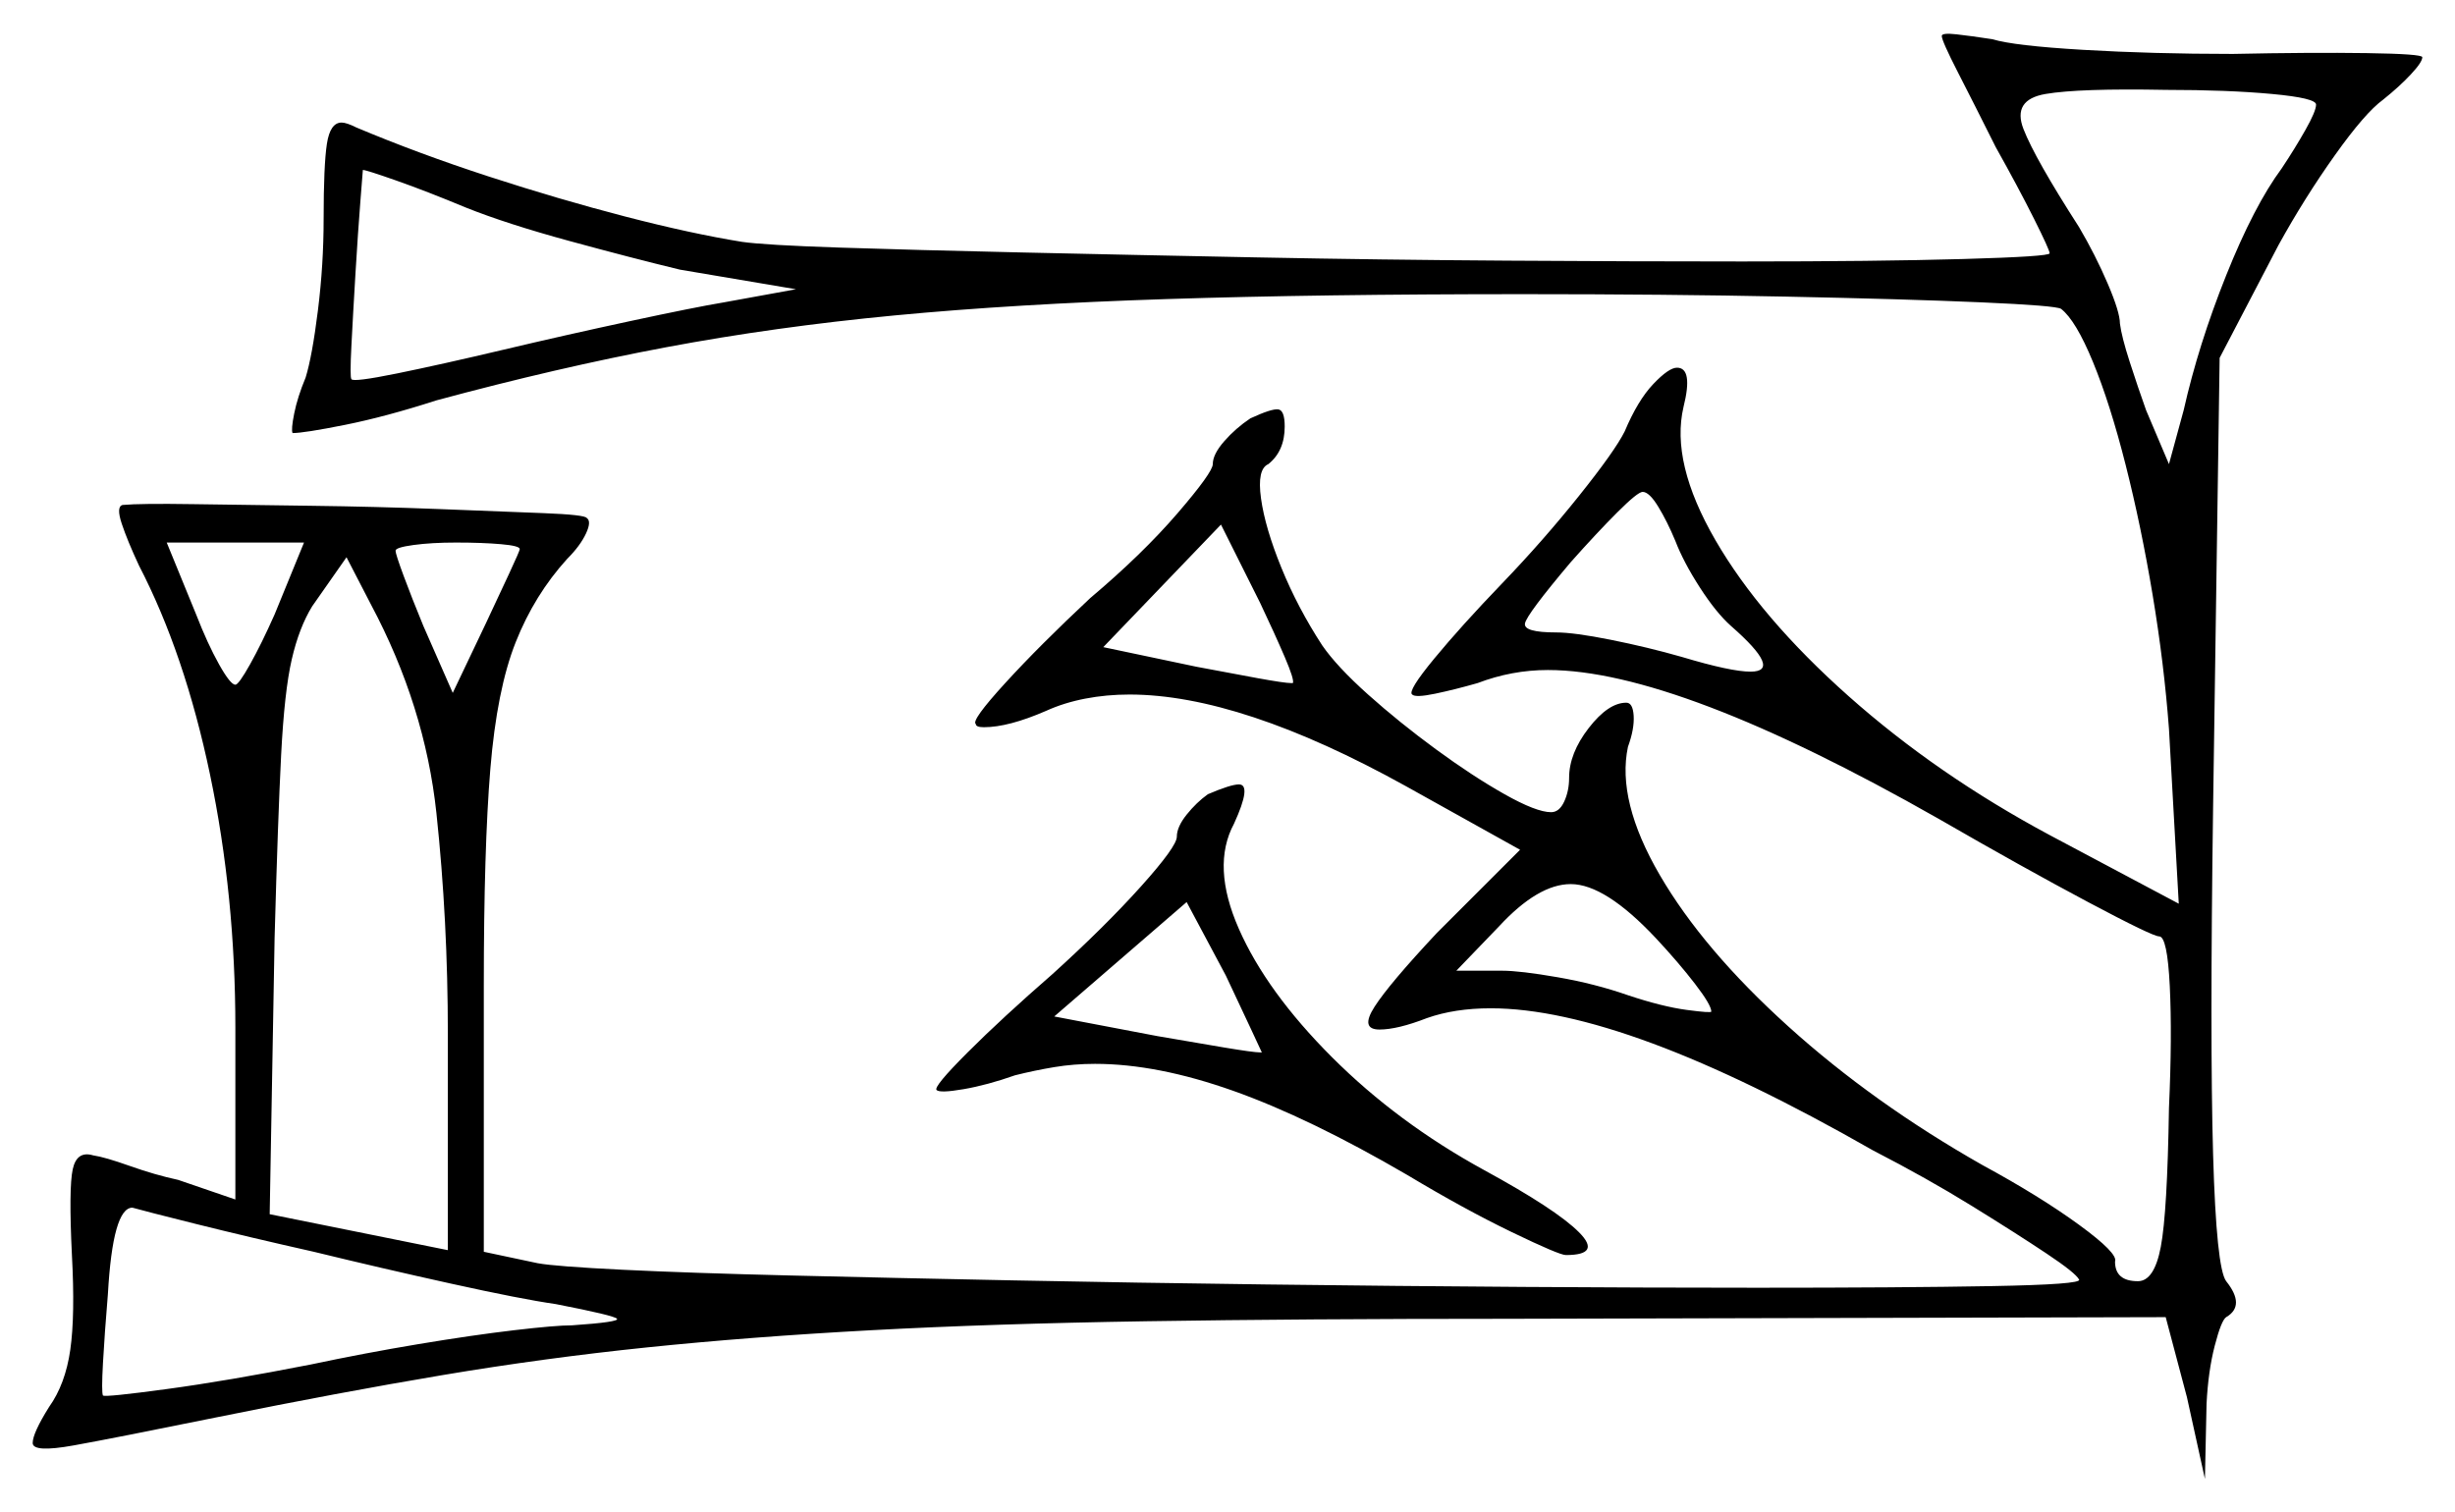 <svg xmlns="http://www.w3.org/2000/svg" width="751.0" height="462.5" viewBox="0 0 751.0 462.5"><path d="M84.0 188.0 93.0 166.0H51.0L60.0 188.0Q63.5 197.0 67.0 203.25Q70.5 209.5 72.0 209.5Q73.0 209.5 76.5 203.25Q80.0 197.0 84.0 188.0ZM137.0 316.5Q137.0 281.5 133.5 248.75Q130.0 216.0 113.5 185.0L106.0 170.5L95.5 185.5Q91.5 192.0 89.25 201.75Q87.0 211.5 86.0 231.0Q85.0 250.5 84.0 287.0L82.5 371.5L137.0 382.5ZM159.0 168.0Q159.0 167.0 153.25 166.5Q147.5 166.0 139.5 166.0Q132.0 166.0 126.5 166.75Q121.0 167.5 121.0 168.5Q121.0 169.5 123.5 176.25Q126.0 183.0 129.5 191.5L138.5 212.0L148.5 191.0Q152.5 182.5 155.75 175.5Q159.0 168.5 159.0 168.0ZM506.5 287.0Q491.0 270.5 480.5 270.5Q470.5 270.5 458.5 283.5L445.5 297.0H459.5Q465.0 297.0 476.5 299.0Q488.0 301.0 498.0 304.5Q508.5 308.0 516.0 309.0Q523.5 310.0 523.5 309.5Q523.5 307.5 518.5 301.0Q513.5 294.5 506.5 287.0ZM395.5 209.0Q396.0 208.0 393.0 201.0Q390.0 194.0 385.5 184.5L373.5 160.5L337.5 198.0L366.0 204.0Q376.5 206.0 384.75 207.5Q393.0 209.0 395.0 209.0Q395.5 209.0 395.5 209.0Q395.5 209.0 395.5 209.0ZM142.5 63.5Q130.5 58.5 121.25 55.25Q112.0 52.0 111.0 52.0Q111.0 52.0 110.25 61.5Q109.5 71.0 108.75 83.5Q108.0 96.0 107.5 105.75Q107.0 115.5 107.5 116.0Q108.0 117.0 121.5 114.25Q135.0 111.5 154.0 107.0Q173.0 102.5 192.75 98.25Q212.5 94.0 221.5 92.5L243.5 88.5L208.0 82.5Q193.5 79.0 174.25 73.75Q155.0 68.5 142.5 63.5ZM512.5 165.5Q510.0 159.5 507.25 155.0Q504.5 150.5 502.5 150.5Q501.0 150.5 494.75 156.75Q488.5 163.0 480.5 172.0Q467.0 188.0 466.5 190.75Q466.0 193.5 476.0 193.5Q481.5 193.5 492.75 195.75Q504.0 198.0 514.5 201.0Q529.5 205.5 535.5 205.5Q545.5 205.5 529.5 191.5Q525.0 187.5 520.0 179.75Q515.0 172.0 512.5 165.5ZM708.5 32.0Q708.5 30.0 695.0 28.75Q681.5 27.5 662.5 27.5Q636.0 27.0 625.75 28.75Q615.5 30.5 619.0 39.5Q622.5 48.5 636.0 69.5Q641.0 78.0 644.75 86.75Q648.5 95.5 648.5 99.0Q649.0 103.0 651.5 110.75Q654.0 118.5 656.5 125.5L663.5 142.0L668.0 125.5Q672.5 105.5 681.0 84.25Q689.5 63.0 698.0 51.5Q702.0 45.5 705.25 39.75Q708.5 34.0 708.5 32.0ZM96.0 383.0Q76.0 378.5 60.0 374.5Q44.0 370.5 40.5 369.5Q34.5 369.5 33.0 396.0Q32.0 408.0 31.5 417.0Q31.0 426.0 31.5 427.0Q32.5 427.5 51.0 425.0Q69.5 422.5 95.0 417.5Q111.5 414.0 128.0 411.25Q144.5 408.5 157.25 407.0Q170.0 405.5 175.0 405.5Q189.5 404.5 188.75 403.5Q188.0 402.5 170.0 399.0Q159.5 397.5 138.0 392.75Q116.5 388.0 96.0 383.0ZM386.0 322.0Q386.0 322.0 382.75 315.0Q379.5 308.0 375.0 298.5L363.0 276.0L322.5 311.0L354.0 317.0Q365.5 319.0 374.5 320.5Q383.5 322.0 385.5 322.0Q386.0 322.0 386.0 322.0Q386.0 322.0 386.0 322.0ZM594.0 11.0Q594.0 10.0 598.5 10.5Q603.0 11.0 609.5 12.0Q616.0 14.0 637.25 15.25Q658.5 16.5 683.0 16.5Q707.0 16.0 724.0 16.25Q741.0 16.5 741.0 17.5Q741.0 19.0 737.5 22.75Q734.0 26.5 729.0 30.5Q723.5 34.5 714.25 47.5Q705.0 60.5 697.0 75.0L679.0 109.5L677.0 247.0Q676.0 318.5 677.0 353.25Q678.0 388.0 681.0 392.0Q687.0 399.5 681.0 403.0Q679.5 404.0 677.5 411.75Q675.5 419.5 675.0 429.5L674.5 452.5L669.0 427.5L662.5 403.0L461.0 403.5Q398.0 403.5 350.75 404.25Q303.5 405.0 266.5 407.0Q229.5 409.0 198.0 412.25Q166.5 415.5 135.25 420.75Q104.0 426.0 67.0 433.5Q35.0 440.0 22.5 442.25Q10.0 444.5 10.0 441.5Q10.0 438.5 15.0 430.5Q20.0 423.5 21.5 413.0Q23.0 402.5 22.0 384.0Q21.0 363.5 22.25 357.75Q23.5 352.0 28.5 353.5Q32.0 354.0 39.75 356.75Q47.5 359.5 54.5 361.0L72.0 367.0V314.5Q72.0 274.0 64.25 237.0Q56.5 200.0 42.5 173.0Q39.0 165.5 37.25 160.25Q35.5 155.0 37.5 154.5Q43.0 154.0 59.0 154.25Q75.0 154.5 95.0 154.75Q115.0 155.0 134.25 155.75Q153.5 156.5 166.25 157.0Q179.0 157.5 179.5 158.5Q181.0 159.5 179.25 163.25Q177.5 167.0 173.5 171.0Q163.5 182.0 157.75 196.5Q152.0 211.0 150.0 235.25Q148.0 259.5 148.0 301.5V383.0L164.5 386.5Q170.0 387.5 190.5 388.5Q211.0 389.5 241.75 390.25Q272.5 391.0 310.0 391.75Q347.5 392.5 387.5 393.0Q427.5 393.5 466.0 393.75Q504.5 394.0 537.5 394.0Q581.5 394.0 609.25 393.5Q637.0 393.0 636.0 391.5Q635.0 389.5 626.0 383.5Q617.0 377.5 603.25 369.0Q589.5 360.5 573.0 352.0Q534.5 330.0 505.5 319.25Q476.5 308.5 456.0 308.5Q445.0 308.5 436.5 311.5Q427.5 315.0 422.0 315.0Q416.0 315.0 420.5 308.0Q425.0 301.0 439.5 285.5L465.0 260.0L430.0 240.5Q379.5 212.5 345.5 212.5Q338.5 212.5 332.0 213.75Q325.5 215.0 320.0 217.5Q308.5 222.5 301.0 222.5Q298.5 222.5 298.5 221.5Q297.0 220.5 307.5 209.0Q318.0 197.5 333.5 183.0Q349.5 169.5 360.25 157.0Q371.0 144.5 371.0 142.0Q371.0 139.0 374.5 135.0Q378.0 131.0 382.5 128.0Q389.0 125.0 391.0 125.25Q393.0 125.5 393.0 130.5Q393.0 138.0 388.0 142.0Q384.5 143.5 385.75 152.5Q387.0 161.5 392.0 173.75Q397.0 186.0 404.5 197.5Q409.0 204.0 418.5 212.5Q428.0 221.0 439.25 229.25Q450.5 237.5 460.25 243.0Q470.0 248.5 474.5 248.5Q477.0 248.5 478.5 245.25Q480.0 242.0 480.0 238.0Q480.0 230.5 486.0 222.75Q492.0 215.0 497.5 215.0Q499.5 215.0 499.75 219.0Q500.0 223.0 498.0 228.5Q494.5 245.0 507.75 267.75Q521.0 290.5 547.0 314.0Q573.0 337.5 606.5 356.5Q624.0 366.0 636.0 374.75Q648.0 383.5 647.0 386.0Q647.0 392.0 654.0 392.0Q659.0 392.0 661.0 381.5Q663.0 371.0 663.5 339.0Q664.5 317.0 663.75 301.75Q663.0 286.5 660.5 286.5Q658.5 286.5 638.75 276.0Q619.0 265.5 593.0 250.5Q513.0 205.0 473.5 205.0Q462.5 205.0 452.0 209.0Q445.0 211.0 439.0 212.25Q433.0 213.5 432.0 212.5Q430.5 211.5 438.75 201.5Q447.0 191.5 459.5 178.5Q472.0 165.5 483.0 151.75Q494.0 138.0 497.0 132.0Q501.0 122.5 505.75 117.5Q510.5 112.5 513.0 112.5Q518.0 112.5 515.0 124.5Q511.0 141.5 524.75 165.25Q538.5 189.0 565.5 213.0Q592.5 237.0 627.0 255.5L666.5 276.5L663.5 223.0Q662.0 203.0 658.5 182.0Q655.0 161.0 650.25 142.25Q645.5 123.5 640.25 110.75Q635.0 98.0 630.5 94.5Q629.0 93.5 606.0 92.5Q583.0 91.5 546.25 90.75Q509.5 90.0 466.0 90.0Q403.5 90.0 357.0 91.5Q310.5 93.0 273.75 96.5Q237.0 100.0 203.75 106.25Q170.5 112.5 133.5 122.5Q118.0 127.5 105.5 130.0Q93.0 132.5 89.5 132.5Q89.0 131.5 90.0 126.5Q91.0 121.5 93.5 115.5Q95.5 109.0 97.25 95.0Q99.0 81.0 99.0 67.0Q99.0 50.5 100.0 44.0Q101.0 37.5 104.5 37.5Q106.0 37.5 109.0 39.0Q128.0 47.0 149.5 54.0Q171.0 61.0 191.25 66.25Q211.5 71.5 227.0 74.0Q234.0 75.0 256.75 75.75Q279.5 76.5 312.75 77.25Q346.0 78.0 384.25 78.75Q422.5 79.5 461.25 79.75Q500.0 80.0 533.0 80.0Q574.0 80.0 600.5 79.25Q627.0 78.5 627.0 77.5Q627.0 76.5 622.25 67.0Q617.5 57.5 610.5 45.0Q604.0 32.0 599.0 22.25Q594.0 12.5 594.0 11.0ZM369.5 243.0Q376.5 240.0 379.0 240.0Q383.0 240.0 377.5 252.0Q370.5 265.0 379.0 284.25Q387.5 303.5 407.5 323.5Q427.5 343.5 454.0 358.0Q476.0 370.0 483.0 377.0Q490.0 384.0 479.0 384.0Q477.0 384.0 462.5 377.0Q448.0 370.0 430.5 359.5Q400.5 342.0 377.25 333.75Q354.0 325.5 335.0 325.5Q328.5 325.5 322.5 326.5Q316.5 327.5 310.5 329.0Q302.0 332.0 294.75 333.25Q287.5 334.5 286.5 333.5Q285.5 332.5 296.0 322.0Q306.5 311.5 322.0 298.0Q338.0 283.5 349.0 271.25Q360.0 259.0 360.0 256.0Q360.0 253.0 363.0 249.25Q366.0 245.5 369.5 243.0Z" fill="black" /></svg>